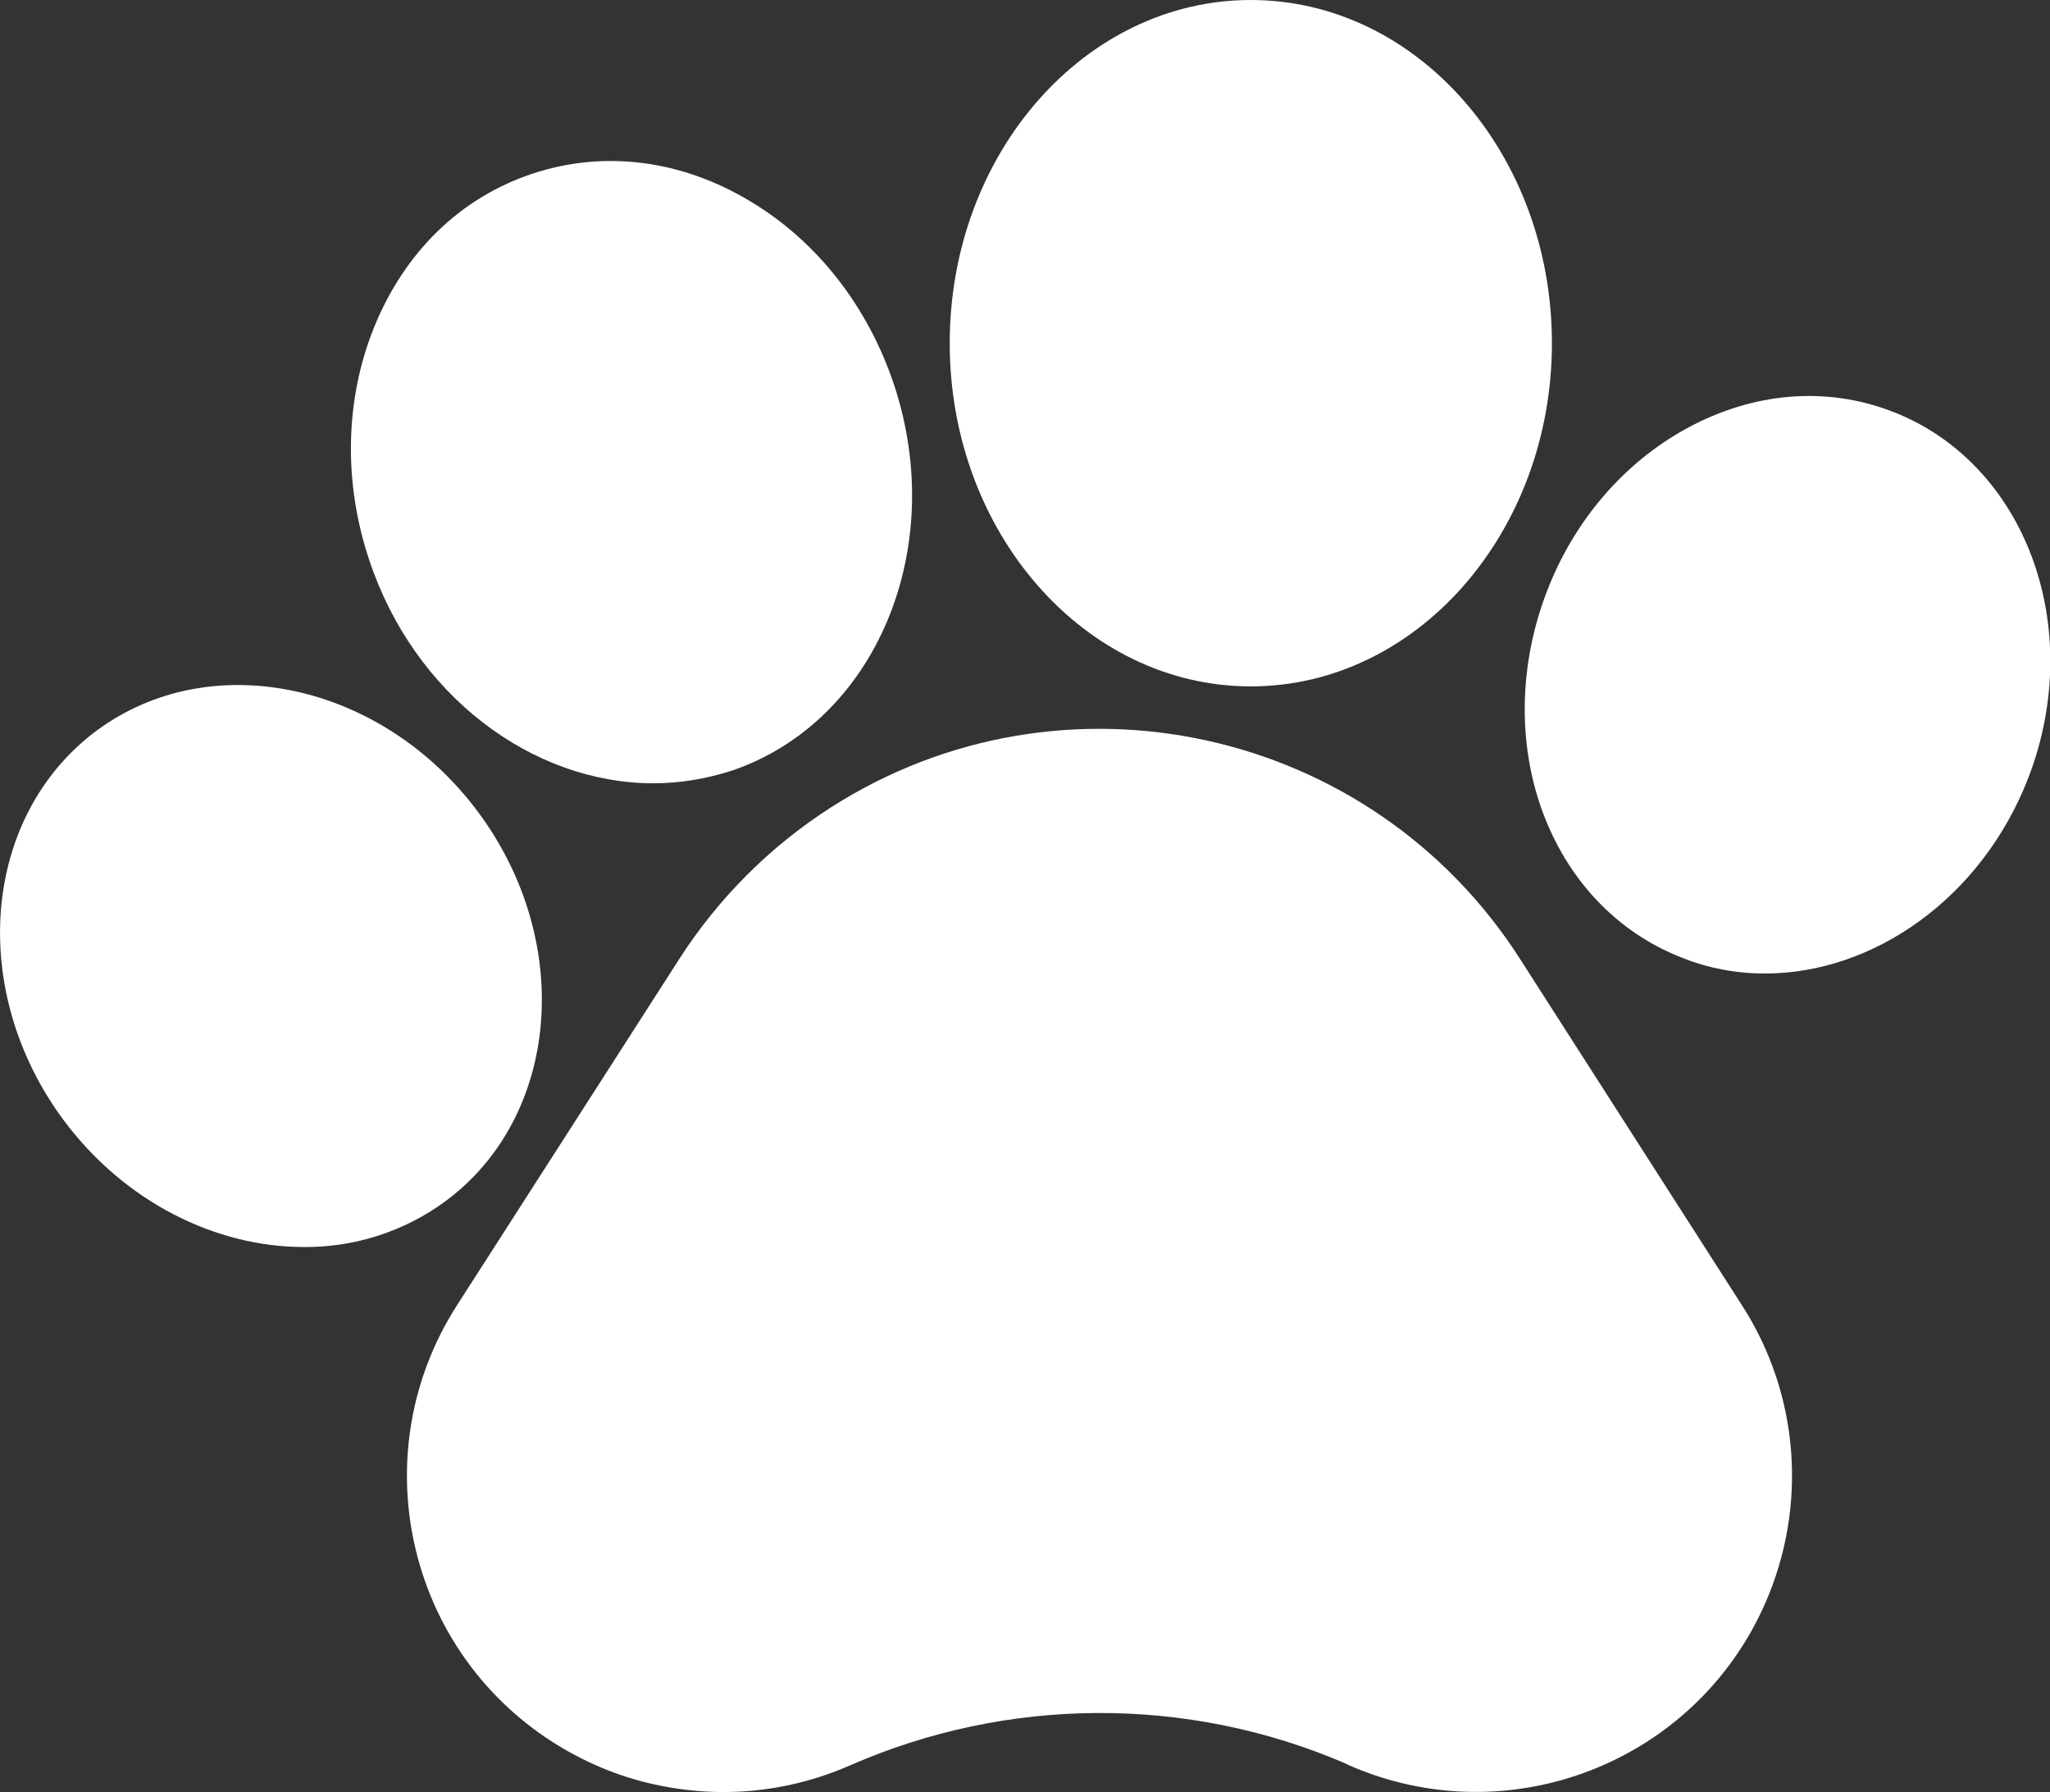 <?xml version="1.0" encoding="utf-8"?>
<!-- Generator: Adobe Illustrator 21.1.0, SVG Export Plug-In . SVG Version: 6.00 Build 0)  -->
<svg version="1.1" id="图层_1" xmlns="http://www.w3.org/2000/svg" xmlns:xlink="http://www.w3.org/1999/xlink" x="0px" y="0px"
	 viewBox="0 0 512 447.5" style="enable-background:new 0 0 512 447.5;" xml:space="preserve">
<rect x="0" y="0" width="512" height="447.5" fill="#333333" stroke="none"/>
<style type="text/css">
	.st0{fill:#FFFFFF;}
</style>
<title>claw-left</title>
<g>
	<path class="st0" d="M114.1,326c-23.5,36.7-12.8,85.5,23.9,109c7.7,4.9,16.1,8.5,25,10.5c5.8,1.3,11.7,2,17.7,2
		c10.9,0,21.7-2.3,31.7-6.7c39.3-17.2,84.1-17.4,123.5-0.5l1,0.5c39.9,17.5,86.5-0.6,104-40.5c10.6-24.2,8.5-52.1-5.8-74.3
		l-55.5-86.6c-37.2-58-114.3-74.8-172.2-37.7c-15.1,9.7-28,22.6-37.7,37.7L114.1,326z"/>
	<path class="st0" d="M440.8,243.1c27.2,0,54.2-18.9,65.8-48.9c14.5-37.7-0.8-78.6-33.9-91.4c-16.5-6.4-34.7-4.9-51.3,4.1
		c-15.8,8.6-28.3,23.1-35.1,40.9s-7.3,37-1.4,53.9c6.3,17.8,18.8,31.1,35.3,37.5C426.7,241.8,433.7,243.1,440.8,243.1z"/>
	<path class="st0" d="M387.6,85.7c0-47.3-33.7-85.7-75.2-85.7s-75.2,38.4-75.2,85.7s33.7,85.7,75.2,85.7S387.6,132.9,387.6,85.7z"/>
	<path class="st0" d="M223.3,96.1c-6.5-19.5-19.1-35.7-35.7-45.7c-17.3-10.5-36.7-13-54.7-7S101,63,93.4,81.8
		c-7.2,17.9-7.7,38.5-1.2,58c11.2,33.8,40.7,55.8,71,55.8c6.6,0,13.1-1.1,19.4-3.1l0,0C218.6,180.4,236.9,137.2,223.3,96.1z"/>
	<path class="st0" d="M15.8,279.6c15.3,20.6,38.1,31.8,60.1,31.8c12.7,0.1,25.1-3.9,35.3-11.4c28.6-21.1,32.3-64.7,8.3-97.1
		s-66.7-41.6-95.3-20.5l0,0C-4.4,203.6-8.2,247.1,15.8,279.6z"/>
</g>
</svg>
